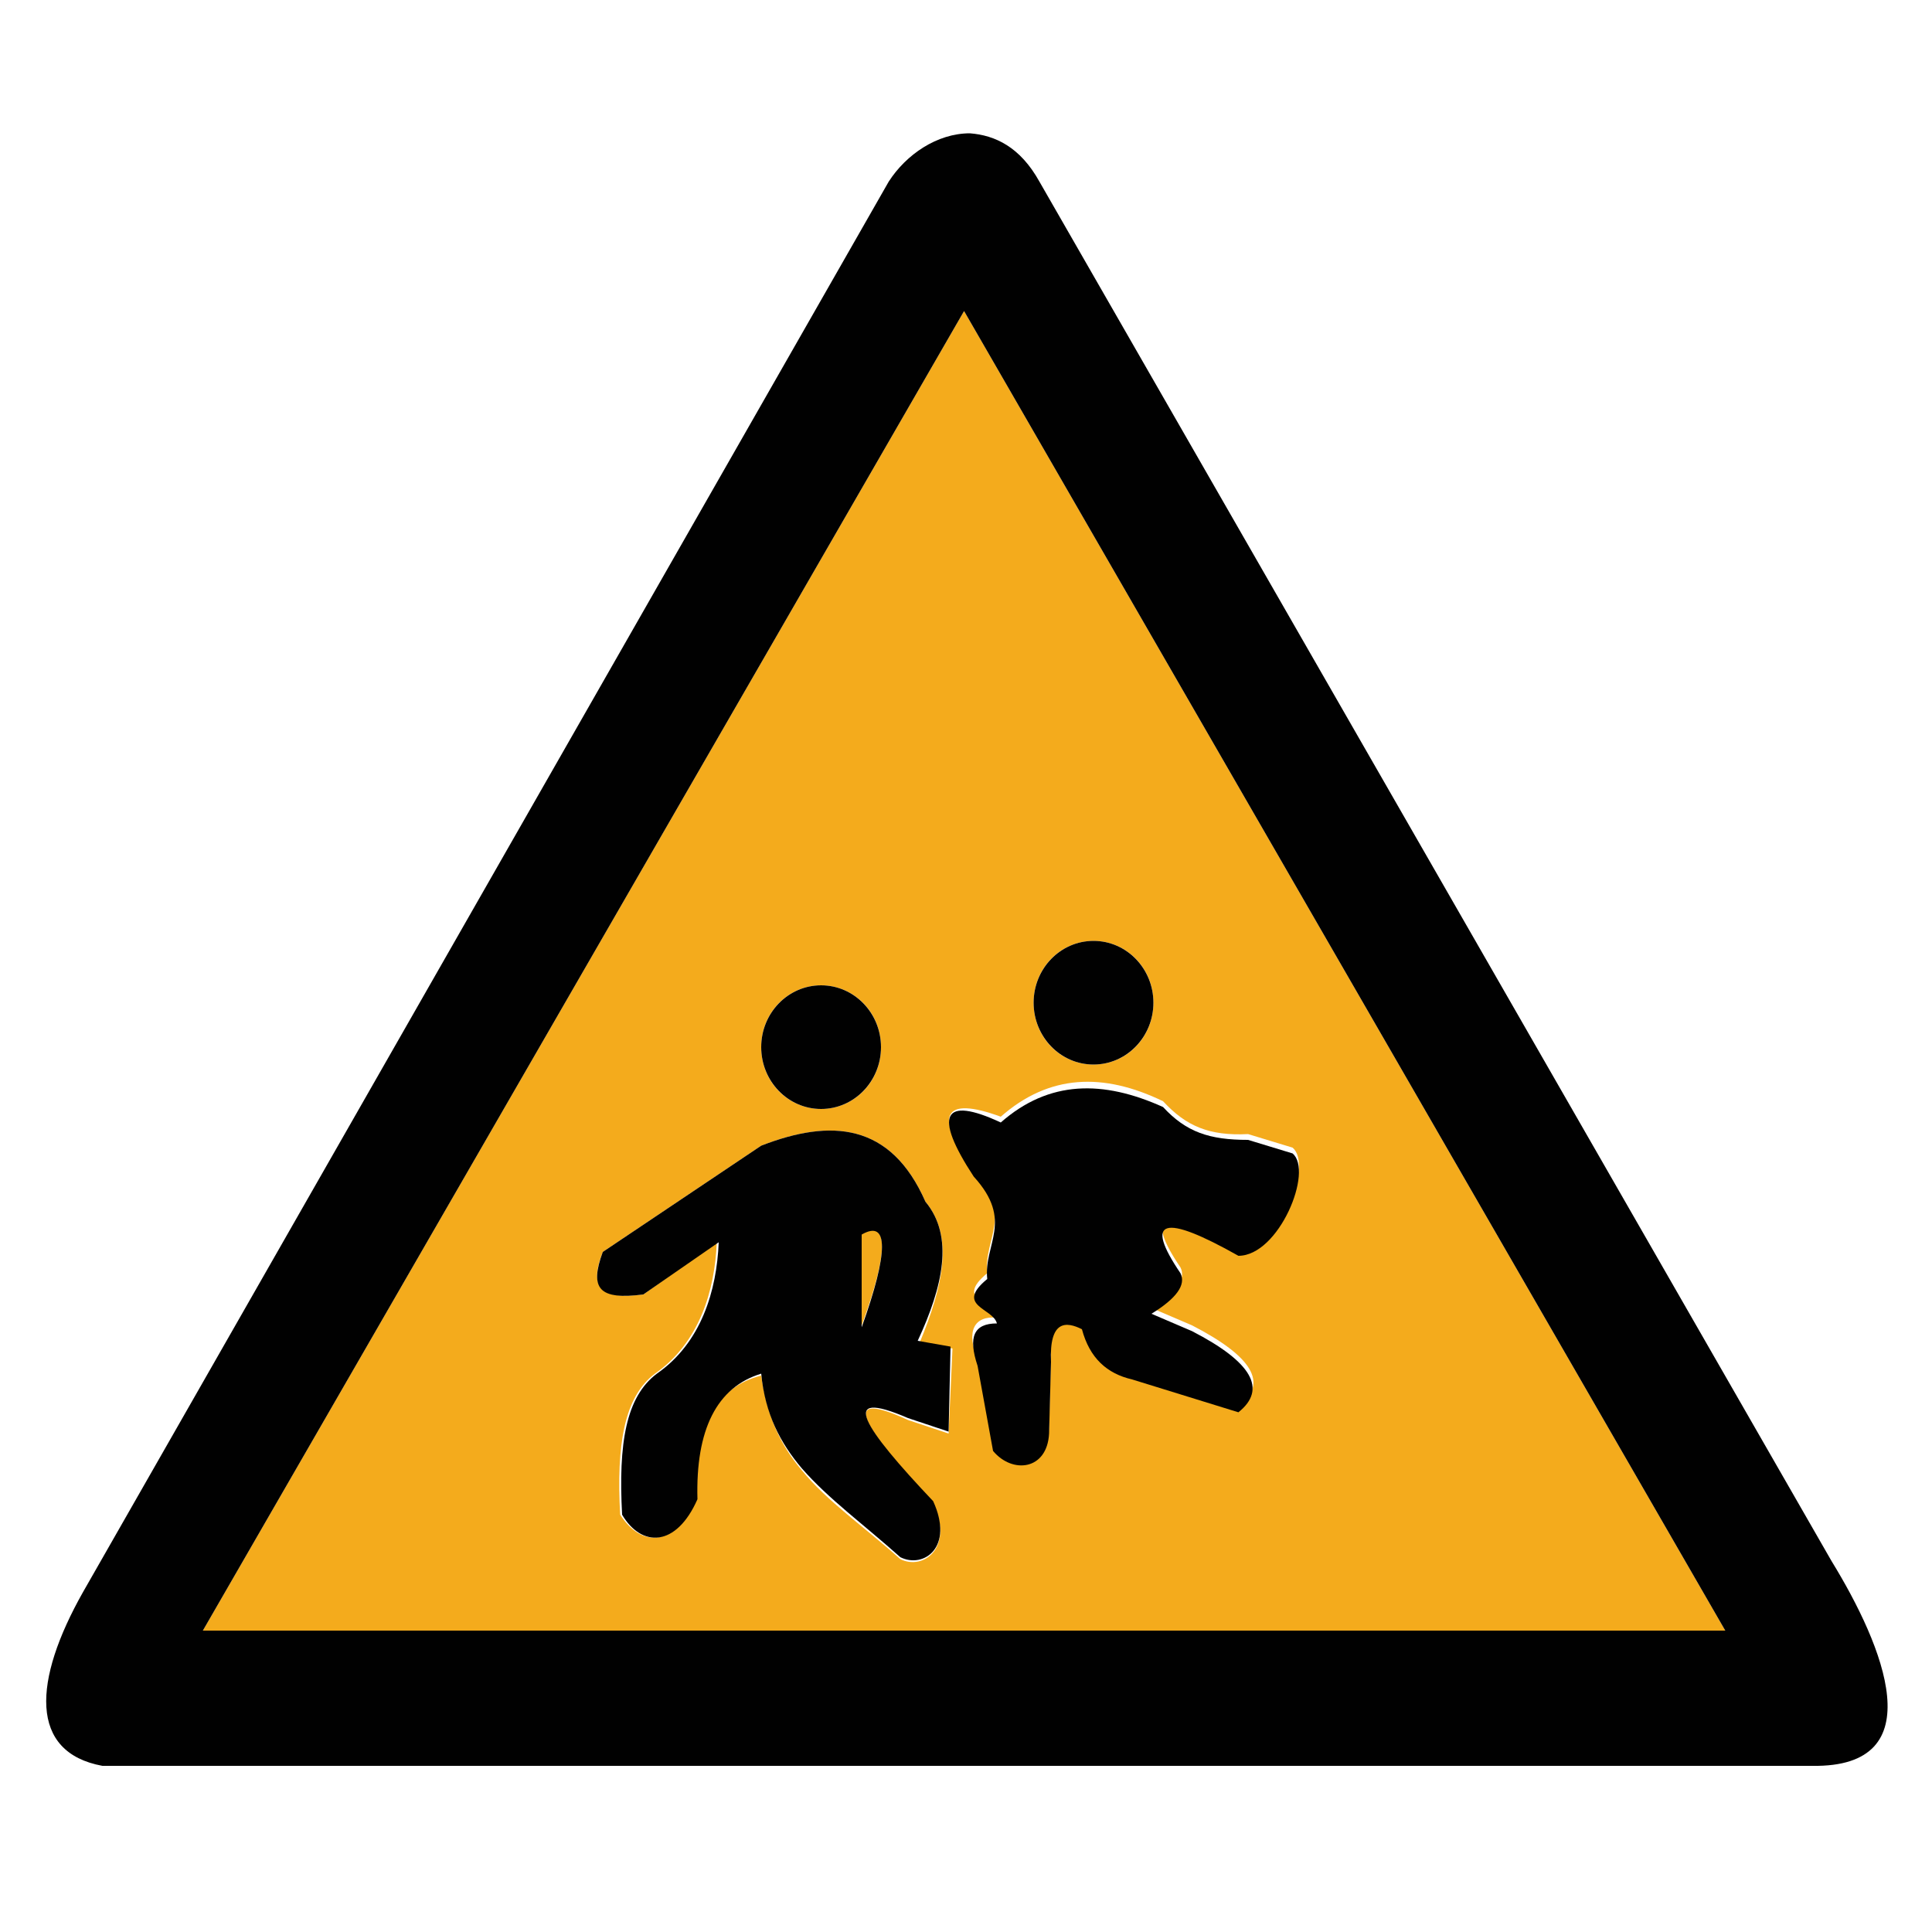 <?xml version="1.0" encoding="utf-8"?>
<!-- Generator: Adobe Illustrator 18.1.1, SVG Export Plug-In . SVG Version: 6.00 Build 0)  -->
<svg version="1.1" id="图层_1" xmlns="http://www.w3.org/2000/svg" xmlns:xlink="http://www.w3.org/1999/xlink" x="0px" y="0px"
	 width="100" height="100" enable-background="new 0 0 100 100" xml:space="preserve">
<g>
	<path fill="#F4AB1C" d="M4.2,82.4L46,9.4c0.9-1.4,2.5-2.5,4.2-2.5c-1.7,0-3.3,1.1-4.2,2.5L4.2,82.4c-2.6,4.6-2.8,8.3,1,9l0,0
		C1.4,90.7,1.6,87,4.2,82.4z"/>
	<path fill="#F4AB1C" d="M44.6,63.8v4.8C46,64.8,46,63.1,44.6,63.8z"/>
	<path fill="#F4AB1C" d="M10.5,84.4h78.8L49.9,16.1L10.5,84.4z M42.5,51c1.7,0,3.1,1.4,3.1,3.2s-1.4,3.2-3.1,3.2
		c-1.7,0-3.1-1.4-3.1-3.2S40.8,51,42.5,51z M49.1,74.2L47,73.5c-3.7-1.7-2.3,0.4,1.3,4.3c1.1,2.3-0.5,3.5-1.7,2.9
		c-1.9-1.7-3.8-3-5.1-4.6c-1.1-1.3-1.8-2.8-2.1-4.9C37,71.8,35.9,74,36,77.6c-1.1,2.5-2.8,2.5-3.9,0.8c-0.2-3.6,0.2-6.1,1.8-7.3
		c2.3-1.6,3.1-4.3,3.2-6.8L33.3,67c-2.3,0.3-2.8-0.4-2.1-2.2l8.2-5.5c3.6-1.4,6.7-1.2,8.5,2.9c1.5,1.8,0.9,4.4-0.3,7.3l1.7,0.3
		L49.1,74.2z M56.6,48.7c1.7,0,3.1,1.4,3.1,3.2s-1.4,3.2-3.1,3.2s-3.1-1.4-3.1-3.2S54.9,48.7,56.6,48.7z M51.8,57.8
		c2.5-2.2,5.3-2.3,8.4-0.8c1.2,1.3,2.4,1.8,4.4,1.7l2.3,0.7c1.1,0.9-0.7,5.2-2.8,5.3c-3.9-2.2-4.9-1.9-3,0.9
		c0.3,0.6-0.2,1.3-1.5,2.1l2.1,0.9c3.1,1.6,4,3,2.4,4.2l-5.5-1.7c-1.4-0.3-2.3-1.1-2.6-2.6c-0.8-0.4-1.7-0.5-1.6,1.7l-0.1,3.7
		c-0.1,1.9-1.9,2.1-2.9,0.9l-0.8-4.4c-0.6-1.5-0.2-2.3,1-2.2c-0.2-0.8-2.2-0.9-0.5-2.3c-0.2-1.8,1.4-3-0.7-5.3
		C48.3,57.7,48.8,56.7,51.8,57.8z"/>
	<path fill="#010101" d="M94.8,80.8l-41-71.4c-1-1.8-2.3-2.4-3.6-2.5c-1.7,0-3.3,1.1-4.2,2.5l-41.7,73c-2.6,4.6-2.8,8.3,1,9h88.5
		l0,0C100.1,91.5,97.5,85.2,94.8,80.8z M10.5,84.4l39.4-68.3l39.4,68.3H10.5z"/>
	<ellipse fill="#010101" cx="42.5" cy="54.2" rx="3.1" ry="3.2"/>
	<ellipse fill="#010101" cx="56.6" cy="51.9" rx="3.1" ry="3.2"/>
	<path fill="#010101" d="M47.9,62.2c-1.8-4.1-4.9-4.3-8.5-2.9l-8.2,5.5c-0.7,1.9-0.2,2.5,2.1,2.2l3.9-2.7c-0.1,2.5-0.9,5.2-3.2,6.8
		c-1.6,1.2-2,3.6-1.8,7.3c1,1.7,2.8,1.7,3.9-0.8c-0.1-3.6,1-5.8,3.3-6.5c0.2,2.1,1,3.6,2.1,4.9c1.4,1.6,3.2,2.9,5.1,4.6
		c1.2,0.6,2.8-0.5,1.7-2.9c-3.6-3.8-5-5.9-1.3-4.3l2.1,0.7l0.1-4.4l-1.7-0.3C48.8,66.6,49.4,64,47.9,62.2z M44.6,68.7v-4.8
		C46,63.1,46,64.8,44.6,68.7z"/>
	<path fill="#010101" d="M50.4,60.9c2.1,2.3,0.5,3.5,0.7,5.3c-1.7,1.4,0.3,1.5,0.5,2.3c-1.2,0-1.5,0.7-1,2.2l0.8,4.4
		c1,1.2,2.8,1,2.9-0.9l0.1-3.7c-0.1-2.2,0.8-2.1,1.6-1.7c0.4,1.5,1.3,2.3,2.6,2.6l5.5,1.7c1.5-1.2,0.7-2.6-2.4-4.2l-2.1-0.9
		c1.3-0.8,1.8-1.5,1.5-2.1c-1.9-2.8-0.9-3.1,3-0.9c2.1,0,3.9-4.4,2.8-5.3l-2.3-0.7c-2,0-3.2-0.4-4.4-1.7c-3.1-1.4-5.9-1.4-8.4,0.8
		C48.8,56.7,48.3,57.7,50.4,60.9z"/>
</g>
</svg>

